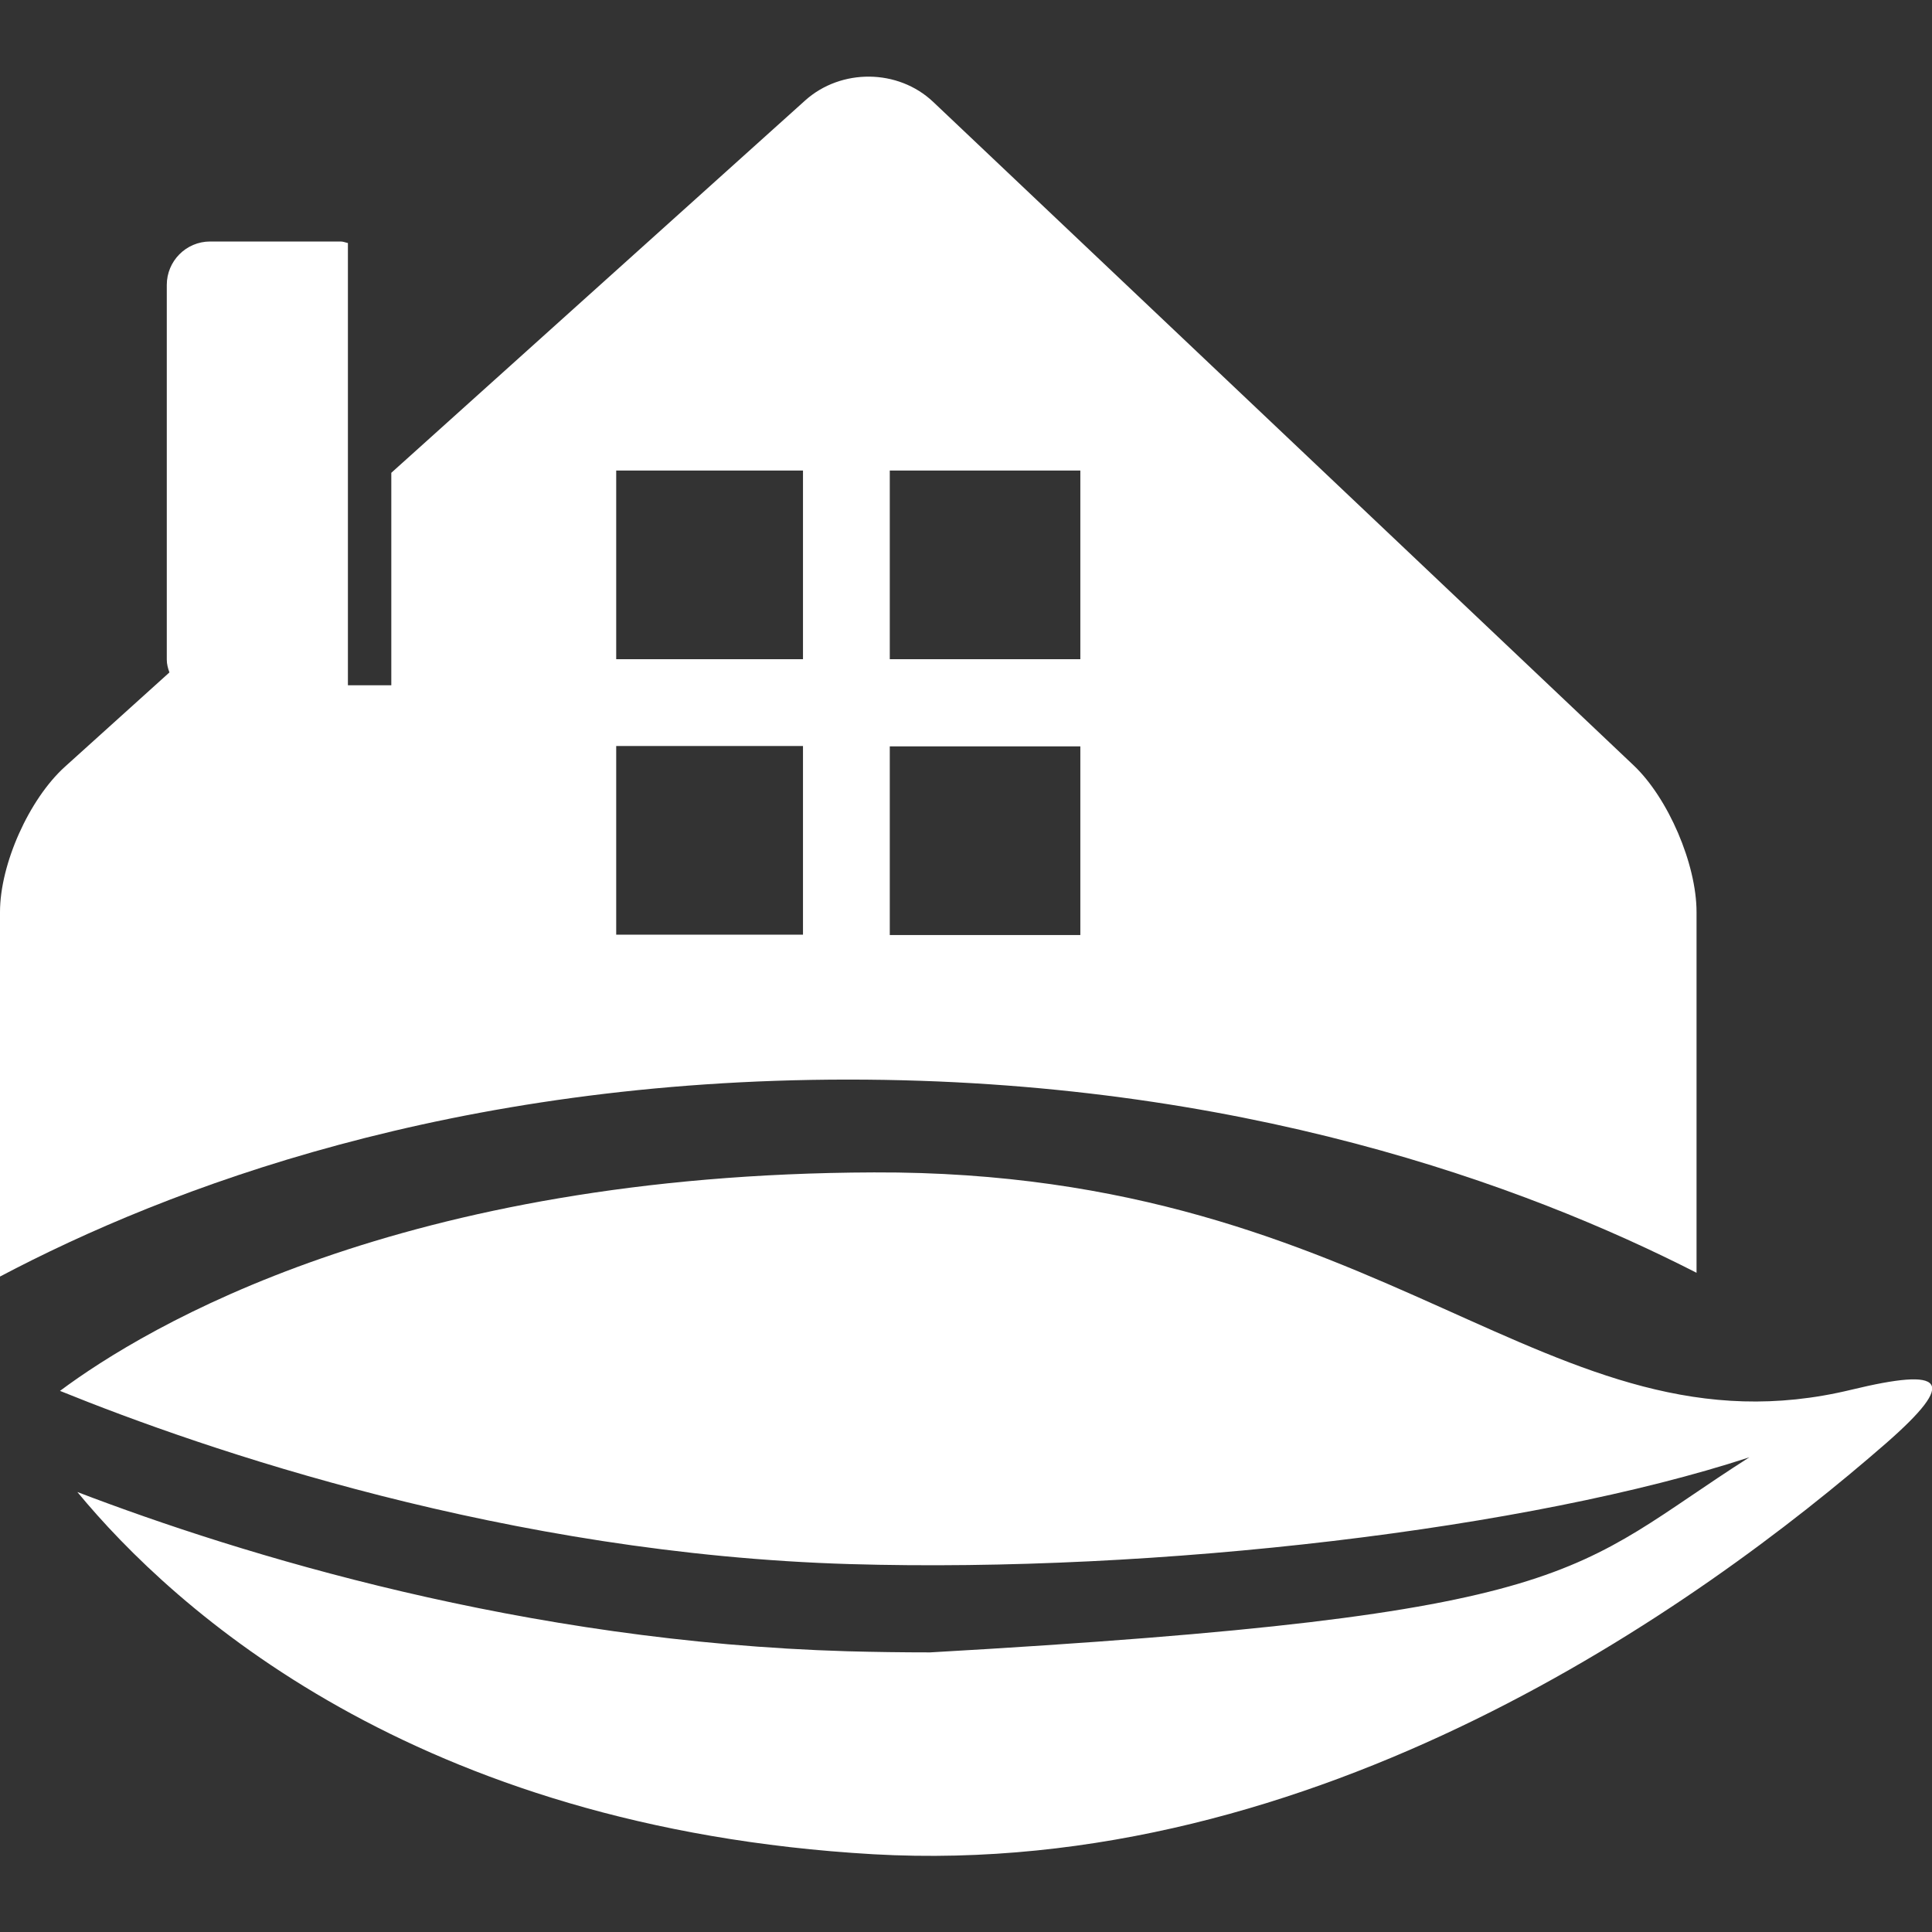 <?xml version="1.0" encoding="utf-8"?>
<!-- Generator: Adobe Illustrator 20.1.0, SVG Export Plug-In . SVG Version: 6.00 Build 0)  -->
<svg version="1.1" id="Capa_1" xmlns="http://www.w3.org/2000/svg" xmlns:xlink="http://www.w3.org/1999/xlink" x="0px" y="0px"
	 viewBox="0 0 512 512" style="enable-background:new 0 0 512 512;" xml:space="preserve">
<rect x="0" y="0" width="512" height="512" fill="#333333" stroke="none"/>
<style type="text/css">
	.st0{fill:#FFFFFF;}
</style>
<g>
	<g>
		<path class="st0" d="M15.9,368.6c38.5,15.6,118.6,43.2,209.3,45.9c81.6,2.4,180.4-9.3,238.4-28.3c-47.6,30.3-43.2,41.8-217.1,51.7
			c-7.4,0-14.7-0.1-22-0.3c-85.6-2.5-160.6-25.6-204-42.2c25.6,31,89.2,89,211,96C348.8,498,449.9,426,499.8,382.5
			c19.2-16.8,15.6-20.2-9.2-14.2c-80.3,19.4-122.7-58.1-259-57.6C106.3,311.1,38.7,351.6,15.9,368.6z"/>
		<path class="st0" d="M449.6,337.3v-95.6c0-12.7-7.5-30.2-16.7-38.9L247.3,27c-9.3-8.8-24.4-8.9-33.9-0.4l-109.7,98.7v56.3H92.2
			V64.4C91.6,64.3,91,64,90.3,64H55.7c-6.4,0-11.5,5.2-11.5,11.5v99.3c0,1.2,0.3,2.3,0.7,3.4l-27.7,25C7.7,211.8,0,229,0,241.7v96.6
			c44.5-23.5,120-52.2,224.8-52.2C328.3,286.1,404.2,314.1,449.6,337.3z M235.8,124.7h50.5v50h-50.5V124.7L235.8,124.7z
			 M235.8,197.8h50.5v50h-50.5V197.8L235.8,197.8z M212.8,247.7h-49.5v-50h49.5V247.7L212.8,247.7z M212.8,174.7h-49.5v-50h49.5
			V174.7L212.8,174.7z"/>
	</g>
</g>
</svg>
